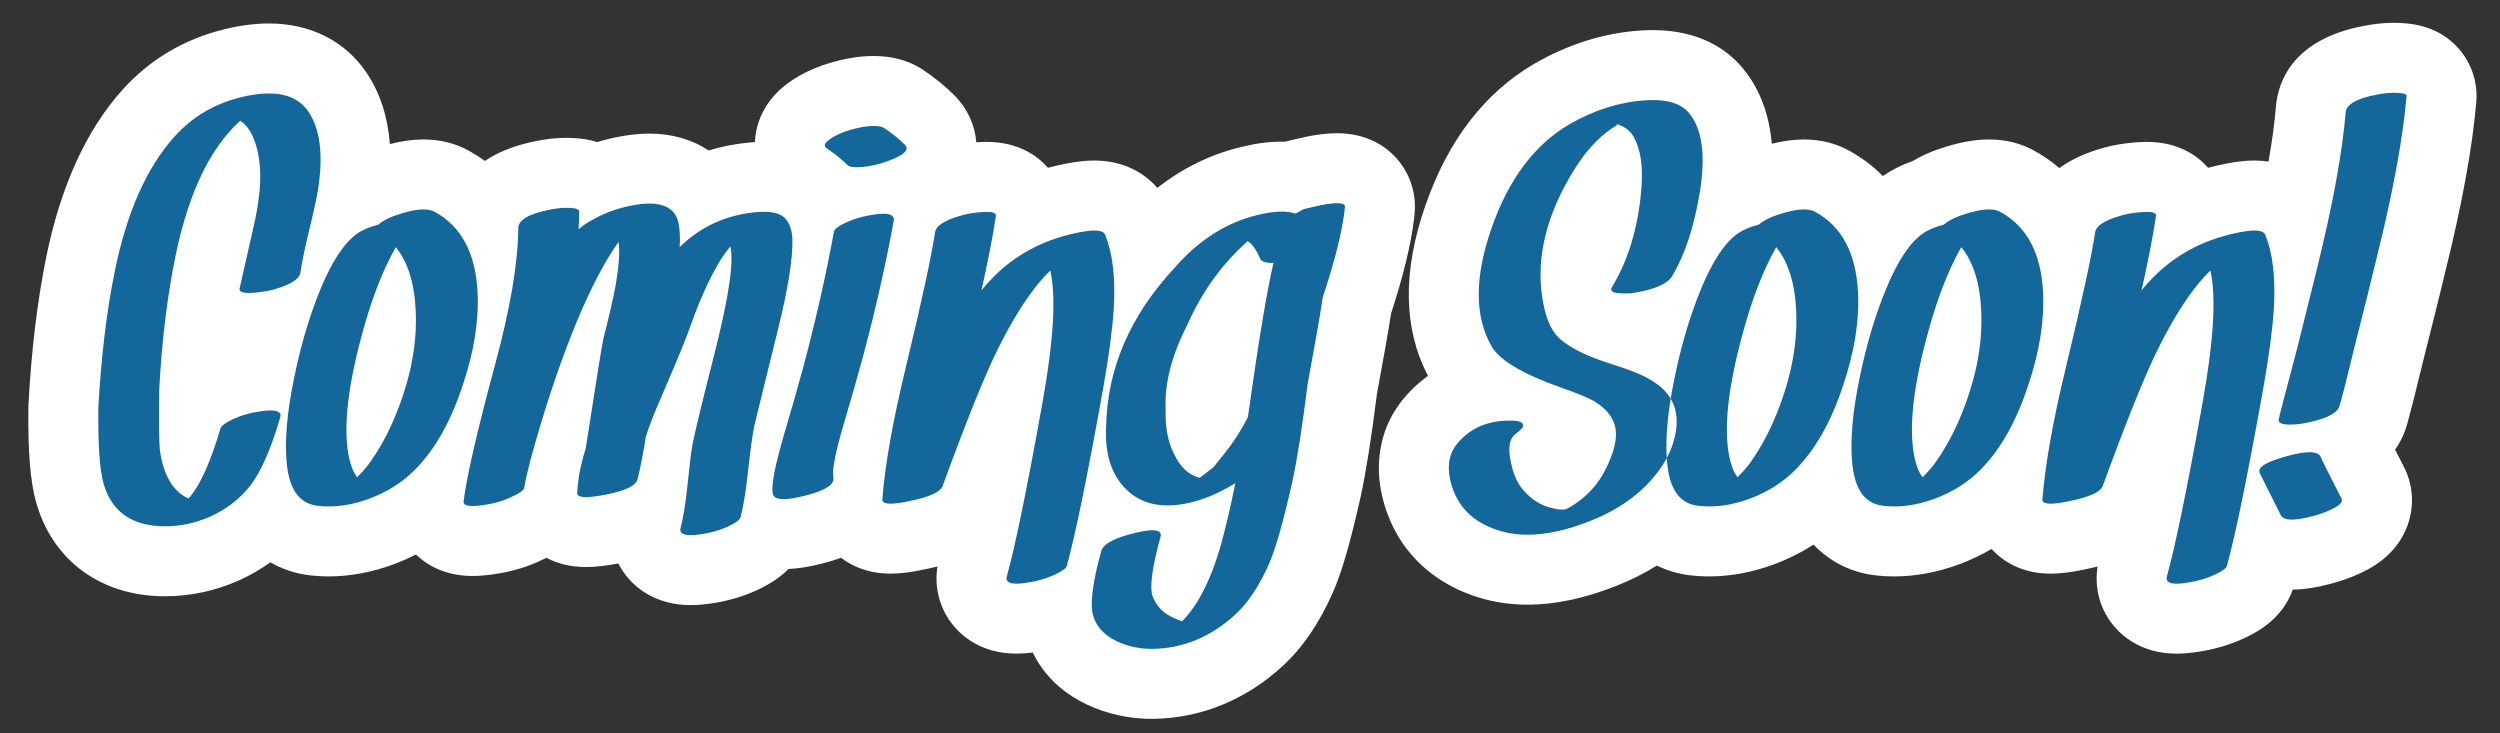 <?xml version="1.0" encoding="utf-8"?>
<!-- Generator: Adobe Illustrator 16.0.0, SVG Export Plug-In . SVG Version: 6.00 Build 0)  -->
<!DOCTYPE svg PUBLIC "-//W3C//DTD SVG 1.1//EN" "http://www.w3.org/Graphics/SVG/1.1/DTD/svg11.dtd">
<svg version="1.1" id="Layer_1" xmlns="http://www.w3.org/2000/svg" xmlns:xlink="http://www.w3.org/1999/xlink" x="0px" y="0px"
	 width="428.788px" height="125.757px" viewBox="0 0 428.788 125.757" enable-background="new 0 0 428.788 125.757"
	 xml:space="preserve">
<rect x="0" y="0" width="428.788" height="125.757" fill="#333333" stroke="none"/>
<g>
	<g>
		<path fill="#13679B" d="M197.627,117.293c-3.049,0-5.919-0.615-8.532-1.827c-4.668-2.193-6.547-5.565-7.306-8.009
			c-0.252-0.784-0.418-1.642-0.495-2.597c-1.072,0.364-2.188,0.651-3.345,0.862c-1.37,0.257-2.554,0.385-3.588,0.385
			c-3.474,0-5.374-1.53-6.356-2.813c-1.285-1.678-1.693-3.854-1.122-5.968c1.241-4.467,2.947-12.598,5.088-24.237
			c-1.377,3.48-2.923,7.568-4.633,12.247c-1.489,4.199-6.1,5.65-9.958,6.445c-1.874,0.408-3.364,0.605-4.624,0.605
			c-2.39,0-4.303-0.754-5.685-2.242c-0.553-0.596-0.984-1.288-1.278-2.034c-1.423,1.063-3.44,2.018-6.27,2.732
			c-2.019,0.515-3.692,0.766-5.103,0.766c-0.733,0-1.41-0.07-2.032-0.198c-1.238,2.592-3.894,3.823-4.995,4.333
			c-1.67,0.768-3.483,1.331-5.404,1.68c-1.37,0.245-2.518,0.363-3.526,0.363c-3.474,0-5.381-1.508-6.368-2.772
			c-1.284-1.645-1.721-3.787-1.198-5.877c0.028-0.107,0.058-0.224,0.088-0.349c-2.183,1.208-4.624,1.682-5.917,1.933
			c-1.878,0.365-3.323,0.535-4.548,0.535c-2.462,0-4.415-0.761-5.805-2.263c-0.241-0.261-0.459-0.54-0.653-0.834
			c-1.281,1.357-2.903,2.112-3.759,2.5c-1.676,0.805-3.525,1.391-5.495,1.741c-1.477,0.262-2.7,0.39-3.739,0.39
			c-2.524,0-4.514-0.796-5.914-2.367c-0.963-1.081-1.531-2.45-1.632-3.883c-2.33,1.923-5.016,3.463-8.013,4.591
			c-3.104,1.152-6.16,1.731-9.111,1.731c-0.932,0-1.867-0.058-2.781-0.172c-1.741-0.225-4.93-1.056-7.344-4.091
			c-2.121,2.253-4.688,4.076-7.667,5.445c-3.37,1.49-6.81,2.227-10.303,2.227c-0.369,0-0.738-0.008-1.109-0.024
			c-7.826-0.394-13.222-4.566-15.231-11.751c-0.822-2.919-1.173-7.537-1.1-14.52c0-0.085,0.003-0.17,0.008-0.255
			c0.47-8.846,1.443-16.99,2.893-24.204c2.257-11.214,6.204-20.004,11.73-26.128c3.871-4.283,8.736-7.158,14.464-8.549
			c2.207-0.536,4.277-0.808,6.152-0.808c6.489,0,9.974,3.134,11.755,5.763c2.93,4.348,3.784,10.09,2.622,17.568
			c-0.019,0.116-0.039,0.234-0.06,0.355c0.552-0.238,1.13-0.453,1.733-0.643c1.105-0.739,2.388-1.353,3.83-1.834
			c2.529-0.878,4.726-1.316,6.646-1.316c1.837,0,3.481,0.402,4.888,1.195c1.936,1.058,4.076,2.668,5.912,5.092
			c1-2.435,3.579-4.874,9.464-6.084c1.477-0.317,2.919-0.482,4.238-0.482c0.295,0,0.583,0.008,0.864,0.024
			c1.777,0.067,3.153,0.496,4.208,1.125c2.15-0.84,4.409-1.415,6.755-1.717c0.867-0.106,1.667-0.157,2.419-0.157
			c4.22,0,7.073,1.604,8.828,3.789c2.728-1.222,5.694-1.987,8.879-2.288c0.674-0.062,1.314-0.093,1.915-0.093
			c3.468,0,6.183,1.027,8.069,3.052c0.031,0.034,0.063,0.068,0.093,0.103c0.242,0.272,0.469,0.556,0.679,0.851
			c0.662-0.522,1.338-0.917,1.902-1.208c-0.21-0.165-0.417-0.347-0.619-0.548c-0.692-0.692-1.587-1.411-2.656-2.134
			c-1.895-1.262-3.019-3.321-3.011-5.524c0.006-1.73,0.688-4.223,3.899-6.275c1.117-0.711,2.33-1.293,3.613-1.738
			c1.767-0.631,3.613-1.051,5.432-1.229c0.041-0.004,0.082-0.007,0.123-0.011c0.484-0.037,0.93-0.054,1.339-0.054
			c1.932,0,3.516,0.387,4.845,1.185c0.091,0.055,0.181,0.112,0.27,0.171c1.712,1.156,3.209,2.371,4.451,3.612
			c1.701,1.701,2.408,4.072,1.892,6.341c-0.627,2.758-2.729,4.378-4.638,5.355c0.41,0.319,0.745,0.654,1.015,0.973
			c0.077,0.091,0.152,0.185,0.224,0.279c2.084-1.475,4.523-2.131,5.668-2.439c1.138-0.318,2.498-0.544,4.1-0.674
			c0.531-0.047,1.05-0.073,1.54-0.073c2.556,0,4.557,0.788,5.947,2.34c0.867,0.969,1.412,2.173,1.582,3.444
			c2.334-0.979,4.82-1.717,7.45-2.21c1.289-0.251,2.436-0.377,3.465-0.377c5.237,0,7.033,3.469,7.459,4.533
			c0.552,1.374,0.988,2.855,1.308,4.456c0.173-0.191,0.348-0.383,0.524-0.574c4.973-5.685,10.804-9.355,17.333-10.907
			c1.98-0.496,3.8-0.745,5.492-0.745c0.49,0,0.969,0.022,1.437,0.065c0.35-0.154,0.712-0.274,1.085-0.359l2.781-0.634
			c0.931-0.222,2.015-0.385,3.169-0.475c0.404-0.029,0.754-0.042,1.071-0.042c2.359,0,4.247,0.736,5.609,2.188
			c1.159,1.236,1.784,2.902,1.731,4.598c-0.007,0.242-0.027,0.482-0.061,0.723c-0.009,0.122-0.021,0.243-0.036,0.363
			c-0.472,4.074-1.732,9.2-3.85,15.654c-0.428,2.842-1.253,7.558-2.517,14.376c-0.935,7.45-1.819,13.06-2.704,17.146
			c-1.643,7.333-3.072,12.314-4.382,15.271c-2.057,4.625-4.429,8.122-7.256,10.697c-5.292,4.84-11.41,7.34-18.176,7.424
			C197.677,117.293,197.652,117.293,197.627,117.293z M210.343,55.644c-0.417,0.787-0.811,1.595-1.18,2.425
			c-0.044,0.1-0.092,0.199-0.142,0.296c-2.208,4.309-3.253,8.178-3.105,11.499c0.006,0.139,0.007,0.278,0.004,0.417
			c-0.029,1.173,0.042,2.087,0.155,2.791c0.761-1.028,1.482-2.164,2.164-3.406C209.006,64.236,209.706,59.574,210.343,55.644z
			 M33.29,69.432c1.127-1.403,2.706-2.302,4.096-2.962c1.723-0.792,3.535-1.355,5.456-1.704c0.549-0.098,1.061-0.175,1.542-0.232
			c0.064-0.328,0.132-0.659,0.201-0.993c0.537-2.641,1.161-5.196,1.867-7.65c-0.653,0.109-1.368,0.204-2.153,0.286
			c-0.066,0.007-0.132,0.013-0.199,0.018c-0.489,0.035-0.932,0.051-1.327,0.051c-1.006,0-4.069,0-6.176-2.487
			c-0.908-1.072-1.43-2.399-1.509-3.779c-0.855,5.249-1.451,10.921-1.775,16.928C33.302,67.835,33.295,68.674,33.29,69.432z
			 M373.336,106.106c-3.475,0-5.375-1.53-6.357-2.814c-1.284-1.679-1.692-3.854-1.119-5.97c1.24-4.465,2.946-12.597,5.087-24.234
			c-1.377,3.481-2.924,7.57-4.634,12.251c-1.49,4.197-6.1,5.646-9.956,6.441c-1.873,0.408-3.364,0.605-4.624,0.605
			c-2.389,0-4.301-0.754-5.683-2.241c-1.227-1.319-1.854-3.114-1.722-4.924c0.022-0.297,0.046-0.597,0.072-0.9
			c-0.178,0.187-0.357,0.371-0.539,0.552c-2.714,2.714-6.026,4.819-9.844,6.256c-3.104,1.152-6.161,1.731-9.111,1.731
			c-0.931,0-1.866-0.058-2.78-0.172c-2.366-0.305-7.406-1.73-9.54-8.288c-0.153,0.16-0.307,0.318-0.463,0.473
			c-2.714,2.714-6.026,4.819-9.844,6.256c-3.104,1.152-6.161,1.731-9.111,1.731c-0.931,0-1.866-0.058-2.78-0.172
			c-1.5-0.194-4.075-0.837-6.304-2.954c-2.59,2.068-5.612,3.795-9.04,5.162c-4.693,1.868-9.075,2.814-13.028,2.814
			c-2.208,0-4.33-0.292-6.307-0.87c-7.515-2.188-10.727-7.057-12.097-10.754c-1.166-3.145-1.417-6.157-0.745-8.954
			c0.673-2.936,2.56-5.588,5.595-7.825c1.809-1.296,3.827-2.194,6.047-2.696c-1.721-1.304-2.986-2.69-3.867-4.207
			c-3.837-6.692-3.991-15.179-0.477-25.253c3.36-9.667,8.709-16.723,15.896-20.965c5.09-2.953,10.373-4.617,15.742-4.97
			c0.584-0.037,1.134-0.055,1.661-0.055c4.745,0,8.361,1.441,10.748,4.282c3.48,4.053,4.577,10.006,3.307,18.136
			c0.454-0.185,0.924-0.354,1.41-0.508c1.105-0.738,2.388-1.353,3.831-1.834c2.528-0.878,4.725-1.316,6.646-1.316
			c1.836,0,3.48,0.402,4.888,1.195c2.683,1.467,5.76,3.996,7.871,8.278c1.317-1.813,2.729-3.242,4.247-4.305
			c1.247-0.847,2.662-1.515,4.255-2.019c1.105-0.738,2.388-1.353,3.831-1.834c2.528-0.878,4.725-1.316,6.646-1.316
			c1.836,0,3.48,0.402,4.888,1.195c2.507,1.371,5.357,3.668,7.443,7.457c1.013-5.314,7.072-6.943,9.097-7.488
			c1.138-0.318,2.499-0.544,4.101-0.674c0.53-0.047,1.049-0.073,1.539-0.073c2.555,0,4.555,0.787,5.944,2.338
			c0.868,0.969,1.414,2.174,1.584,3.446c2.334-0.979,4.82-1.717,7.45-2.21c1.288-0.251,2.436-0.377,3.464-0.377
			c3.795,0,5.783,1.822,6.753,3.229c1.558-7.167,2.539-13.198,2.926-17.993c0.42-4.426,3.862-7.238,10.238-8.441
			c1.404-0.274,2.764-0.417,4.004-0.417c0.308,0,0.606,0.009,0.897,0.025c1.112,0.036,3.805,0.176,5.73,2.368
			c1.143,1.302,1.701,3.035,1.53,4.756c-0.636,7.398-2.38,16.911-5.176,28.194l-1.705,6.967c-0.759,2.999-1.343,5.321-1.765,7.009
			c-2.834,11.638-3.096,12.274-3.349,12.889c-0.031,0.075-0.063,0.15-0.098,0.224c-0.709,1.543-1.817,2.698-3.133,3.575
			c0.024,0.055,0.048,0.109,0.07,0.165c0.129,0.283,0.722,1.519,3.394,6.747c0.03,0.06,0.061,0.121,0.089,0.182
			c0.751,1.601,0.829,3.4,0.218,5.066c-0.987,2.697-3.386,4.055-5.104,4.841c-1.211,0.563-2.526,1.031-3.881,1.38
			c-2.009,0.543-3.729,0.815-5.193,0.815c-1.78,0-3.166-0.405-4.233-0.975c-0.401,1.718-0.773,3.194-1.117,4.437
			c-0.879,3.357-4.053,4.829-5.423,5.464c-1.675,0.769-3.486,1.331-5.404,1.68C375.555,105.979,374.371,106.106,373.336,106.106z
			 M265,77.968c0.325,1.592,0.735,2.088,0.782,2.141c0.348,0.387,0.872,0.884,1.394,1.071c0.26-0.188,0.502-0.385,0.705-0.575
			c0.03-0.028,0.061-0.057,0.091-0.084c0.807-0.728,1.45-1.566,1.969-2.563c1.068-2.072,1.211-3.11,1.228-3.405
			c-0.073-0.058-0.351-0.32-0.91-0.644c-0.154-0.087-0.877-0.458-2.989-1.237C267.34,74.125,266.919,76.044,265,77.968z
			 M276.732,56.222c0.349,0.121,0.78,0.266,1.316,0.44c1.586,0.517,2.754,0.914,3.512,1.189c0.348,0.127,0.687,0.257,1.017,0.39
			c0.218-0.84,0.445-1.669,0.683-2.487c-0.521,0.118-1.023,0.216-1.499,0.301c-0.928,0.186-1.91,0.281-2.923,0.281
			c-0.349,0-0.706-0.011-1.07-0.034C277.405,56.29,277.06,56.263,276.732,56.222z M271.501,53.586
			c0.137,0.121,0.323,0.271,0.573,0.446c-0.411-0.44-0.723-0.9-0.959-1.335c-0.055-0.101-0.106-0.203-0.155-0.306
			C271.219,53.192,271.449,53.518,271.501,53.586z M275.566,31.543c-0.201,0.302-0.401,0.616-0.6,0.941
			c-3.692,6.029-5.204,11.544-4.617,16.847c0.056-1.119,0.402-2.237,1.036-3.26c2.214-3.664,3.607-8.262,4.106-13.606
			C275.522,32.14,275.547,31.833,275.566,31.543z"/>
	</g>
	<path fill="#FFFFFF" d="M410.578,15.913c0.215,0,0.423,0.006,0.624,0.02c1.074,0.033,1.595,0.212,1.563,0.537
		c-0.619,7.194-2.295,16.309-5.029,27.344c-0.326,1.335-0.896,3.662-1.709,6.982c-0.749,2.962-1.335,5.29-1.758,6.982
		c-1.823,7.487-2.849,11.507-3.076,12.061c-0.554,1.205-2.604,2.132-6.152,2.783c-0.731,0.136-1.441,0.204-2.127,0.204
		c-0.139,0-0.275-0.003-0.412-0.008c-1.367-0.032-1.904-0.407-1.611-1.123c-0.003,0.006-0.004,0.009-0.006,0.009
		c-0.035,0,1.009-4.007,3.131-12.021c0.488-1.92,1.595-6.364,3.32-13.33c2.767-11.198,4.427-20.231,4.98-27.1
		c0.13-1.367,1.92-2.376,5.371-3.027C408.753,16.017,409.717,15.913,410.578,15.913 M46.113,16.026c3.112,0,5.375,1.043,6.787,3.128
		c2.018,2.995,2.571,7.422,1.66,13.281c-0.261,1.595-0.781,3.988-1.563,7.178c-0.749,3.125-1.237,5.501-1.465,7.129
		c-0.195,1.172-1.807,2.165-4.834,2.979c-0.781,0.195-1.791,0.358-3.027,0.488c-0.332,0.024-0.631,0.036-0.899,0.036
		c-1.206,0-1.769-0.24-1.688-0.719c0.032-0.195,0.846-3.792,2.441-10.791c1.009-4.395,1.334-8.04,0.977-10.938
		c-0.456-3.548-1.546-5.908-3.271-7.08c-0.13,0.13-0.228,0.212-0.293,0.244c-4.916,4.558-8.48,11.979-10.693,22.266
		c-1.498,7.097-2.474,14.925-2.93,23.486c-0.065,5.794-0.033,9.261,0.098,10.4c0.586,4.362,2.229,7.162,4.932,8.398
		c0.618-0.716,1.204-1.563,1.758-2.539c1.302-2.344,2.539-5.501,3.711-9.473c0.13-0.456,0.846-0.993,2.148-1.611
		c1.204-0.553,2.522-0.96,3.955-1.221c1.002-0.177,1.826-0.266,2.47-0.266c1.364,0,1.924,0.398,1.681,1.194
		c-1.595,5.404-3.288,9.277-5.078,11.621c-1.758,2.279-4.053,4.069-6.885,5.371c-2.533,1.119-5.132,1.679-7.798,1.679
		c-0.281,0-0.563-0.006-0.845-0.019c-5.176-0.26-8.415-2.718-9.717-7.373c-0.651-2.311-0.944-6.592-0.879-12.842
		c0.456-8.594,1.383-16.374,2.783-23.34c2.051-10.188,5.485-17.952,10.303-23.291c3.06-3.385,6.868-5.631,11.426-6.738
		C43.129,16.239,44.708,16.026,46.113,16.026 M283.465,17.16c2.903,0,4.955,0.714,6.154,2.142c2.376,2.767,2.994,7.455,1.855,14.063
		c-0.977,5.762-2.539,10.433-4.688,14.014c-0.781,1.27-2.832,2.197-6.152,2.783c-0.558,0.116-1.157,0.175-1.797,0.175
		c-0.258,0-0.521-0.01-0.791-0.028c-1.465-0.032-1.986-0.391-1.563-1.074c2.734-4.524,4.395-9.928,4.98-16.211
		c0.293-3.06,0.162-5.518-0.391-7.373c-0.326-1.204-0.766-2.148-1.318-2.832c-0.195-0.228-0.456-0.472-0.781-0.732
		c-0.456-0.293-0.717-0.456-0.781-0.488c-0.276-0.092-0.521-0.16-0.732-0.203c0.026-0.017,0.141-0.063,0.342-0.139
		c-0.033,0-0.033-0.008,0.003-0.025c0.038-0.009,0.076-0.018,0.115-0.027c-0.002,0.003-0.001,0.004,0.004,0.004
		c0.017,0,0.073-0.016,0.171-0.049c-0.059,0.016-0.117,0.031-0.175,0.045c0.004-0.006,0.03-0.021,0.077-0.045
		c-0.095,0.032-0.159,0.056-0.192,0.072c-0.262,0.058-0.523,0.1-0.784,0.123c0.059,0,0.088,0,0.088,0s-0.014,0-0.039,0h0.146
		c0.076,0.01,0.157,0.023,0.244,0.041c-0.008,0.005-0.008,0.008,0,0.008c-0.456,0.261-0.798,0.472-1.025,0.635
		c-2.409,1.628-4.606,4.069-6.592,7.324c-4.525,7.39-6.315,14.502-5.371,21.338c0.488,3.451,1.448,5.859,2.881,7.227
		c1.334,1.237,3.271,2.36,5.811,3.369c0.618,0.261,1.627,0.619,3.027,1.074c1.497,0.488,2.604,0.863,3.32,1.123
		c2.669,0.977,4.639,2.116,5.908,3.418c0.448,0.456,0.826,0.946,1.135,1.469c-0.636,3.92-0.861,7.315-0.676,10.185
		c-0.489,0.916-1.081,1.816-1.777,2.702c-2.702,3.451-6.462,6.136-11.279,8.057c-4,1.592-7.604,2.387-10.808,2.387
		c-1.646,0-3.187-0.209-4.622-0.629c-4.135-1.204-6.852-3.564-8.154-7.08c-0.748-2.018-0.928-3.841-0.537-5.469
		c0.358-1.563,1.465-3.027,3.32-4.395c1.866-1.337,4.193-2.006,6.981-2.006c0.13,0,0.26,0.001,0.392,0.004
		c1.106,0.033,1.725,0.277,1.855,0.732c0.098,0.326-0.326,0.83-1.27,1.514c-1.074,0.781-1.367,2.344-0.879,4.688
		c0.423,2.181,1.155,3.857,2.197,5.029c1.432,1.595,2.994,2.588,4.688,2.979c0.716,0.195,1.188,0.293,1.416,0.293
		c0.228,0.017,0.402,0.024,0.524,0.024s0.191-0.008,0.208-0.024c0.103,0,0.202-0.003,0.298-0.01
		c-0.046,0.018-0.097,0.037-0.151,0.059c0.032,0,0.195-0.032,0.488-0.098c-0.082,0.014-0.167,0.024-0.255,0.032
		c0.184-0.079,0.271-0.119,0.26-0.119c-0.001,0-0.005,0.001-0.011,0.002c0.197-0.095,0.395-0.197,0.592-0.307
		c0.098-0.065,0.325-0.211,0.684-0.439c0.748-0.488,1.399-0.993,1.953-1.514c1.334-1.204,2.425-2.62,3.271-4.248
		c1.627-3.157,2.213-5.68,1.758-7.568c-0.424-1.758-1.677-3.239-3.76-4.443c-0.977-0.553-2.816-1.302-5.518-2.246
		c-6.543-2.311-10.515-4.671-11.914-7.08c-2.93-5.11-2.93-11.865,0-20.264c2.896-8.333,7.324-14.258,13.281-17.773
		c4.264-2.474,8.626-3.857,13.086-4.15C282.637,17.174,283.06,17.16,283.465,17.16 M149.873,21.608c0.806,0,1.392,0.11,1.758,0.33
		c1.399,0.944,2.588,1.904,3.564,2.881c0.879,0.879-0.163,1.839-3.125,2.881c-1.367,0.488-2.718,0.798-4.053,0.928
		c-0.41,0.037-0.774,0.056-1.093,0.056c-0.797,0-1.311-0.116-1.543-0.349c-0.977-0.977-2.165-1.937-3.564-2.881
		c-0.651-0.423-0.391-1.009,0.781-1.758c0.716-0.456,1.497-0.83,2.344-1.123c1.367-0.488,2.718-0.797,4.053-0.928
		C149.312,21.621,149.604,21.608,149.873,21.608 M229.34,34.853c0.923,0,1.37,0.204,1.344,0.61c0,0.065-0.018,0.146-0.049,0.244
		c0,0.098,0,0.179,0,0.244c-0.017,0-0.025,0-0.025,0s0.009,0,0.025,0c-0.424,3.744-1.678,8.757-3.76,15.039
		c-0.391,2.702-1.254,7.65-2.588,14.844c-0.912,7.292-1.791,12.891-2.637,16.797c-1.531,6.836-2.865,11.54-4.004,14.111
		c-1.693,3.809-3.631,6.706-5.811,8.691c-4.2,3.841-8.936,5.794-14.209,5.859c-2.181,0-4.183-0.423-6.006-1.27
		c-2.148-1.009-3.516-2.458-4.102-4.346c-0.618-1.921-0.163-5.648,1.367-11.182c0.358-1.237,2.344-2.279,5.957-3.125
		c1.19-0.282,2.131-0.423,2.822-0.423c1.141,0,1.601,0.385,1.377,1.156c-1.465,5.306-1.904,8.724-1.318,10.254
		c0.651,1.66,1.872,2.881,3.662,3.662c0.488,0.228,0.944,0.407,1.367,0.537c0.293-0.326,0.504-0.554,0.635-0.684
		c0.944-1.074,1.774-2.263,2.49-3.564c1.399-2.474,2.604-5.534,3.613-9.18c0.846-3.092,1.643-6.51,2.393-10.254
		c-3.451,2.116-6.739,3.353-9.864,3.711c-0.606,0.073-1.193,0.109-1.761,0.109c-2.998,0-5.454-1.013-7.37-3.039
		c-2.344-2.474-3.401-5.973-3.174-10.498c0.195-9.928,4.102-18.994,11.719-27.197c4.167-4.785,8.918-7.813,14.258-9.082
		c1.552-0.388,2.92-0.582,4.104-0.582c0.903,0,1.699,0.113,2.39,0.338c0.977-0.521,1.465-0.781,1.465-0.781s0.928-0.211,2.783-0.635
		c0.684-0.163,1.447-0.276,2.295-0.342C228.954,34.861,229.157,34.853,229.34,34.853 M205.781,81.948
		c0.195-0.163,0.342-0.276,0.439-0.342c1.27-0.977,1.904-1.465,1.904-1.465s0.651-0.813,1.954-2.441
		c1.432-1.758,2.75-3.809,3.955-6.152c1.822-12.988,3.287-21.81,4.395-26.465c-0.134,0.007-0.263,0.01-0.386,0.01
		c-1.04,0-1.677-0.248-1.909-0.743c-0.555-1.27-1.107-2.148-1.66-2.637c-0.164-0.13-0.326-0.244-0.488-0.342
		c-4.363,3.874-7.797,8.626-10.303,14.258c-2.702,5.273-3.955,10.107-3.76,14.502c-0.065,2.604,0.244,4.785,0.928,6.543
		C201.989,79.669,203.633,81.427,205.781,81.948 M111.388,34.916c2.97,0,4.649,1.208,5.038,3.624
		c0.195,1.14,0.244,2.425,0.146,3.857c3.548-3.516,7.91-5.518,13.086-6.006c0.48-0.044,0.931-0.066,1.352-0.066
		c1.744,0,2.97,0.38,3.678,1.141c0.781,0.879,1.188,2.116,1.221,3.711c0.065,3.288-0.749,8.35-2.441,15.186
		c-2.745,11.137-4.113,16.706-4.104,16.706c0,0,0.001-0.002,0.002-0.007c-0.293,1.465-0.651,4.069-1.074,7.813
		c-0.358,3.353-0.781,5.957-1.27,7.813c-0.098,0.456-0.814,0.993-2.148,1.611c-1.205,0.554-2.523,0.96-3.955,1.221
		c-0.992,0.177-1.81,0.266-2.453,0.266c-1.363,0-1.945-0.398-1.746-1.194c0.456-1.725,0.846-4.118,1.172-7.178
		c0.358-3.483,0.651-5.875,0.879-7.178c0.423-2.148,1.66-7.259,3.711-15.332c1.725-6.771,2.702-11.833,2.93-15.186
		c0.098-1.53,0.049-2.686-0.146-3.467c-0.044,0.066-0.077,0.115-0.099,0.147c-0.911,1.074-1.823,2.474-2.733,4.198
		c-1.433,2.637-2.914,6.136-4.443,10.498c-0.684,1.855-2.23,5.583-4.639,11.182c-1.14,2.572-2.002,4.785-2.588,6.641
		c-0.423,2.767-0.896,5.192-1.416,7.275c-0.261,1.107-2.067,1.986-5.42,2.637c-1.458,0.283-2.593,0.425-3.404,0.425
		c-1.056,0-1.564-0.239-1.527-0.718c0.098-1.692,0.325-3.271,0.684-4.736c0.195-0.911,0.456-1.872,0.781-2.881
		c1.79-11.556,2.799-17.838,3.027-18.848c1.042-4.069,1.741-7.112,2.1-9.131c0.586-3.45,0.749-5.924,0.488-7.422
		c-2.312,3.223-4.72,7.829-7.227,13.818c-2.181,5.339-4.199,11.084-6.055,17.236c-1.563,5.176-2.523,8.871-2.881,11.084
		c-0.065,0.423-0.781,0.944-2.148,1.563c-1.205,0.586-2.539,1.009-4.004,1.27c-1.116,0.199-2.013,0.298-2.689,0.298
		c-1.1,0-1.619-0.262-1.559-0.786c0.521-4.231,2.312-12.012,5.371-23.34c2.637-9.733,3.971-17.578,4.004-23.535
		c0-1.367,1.741-2.409,5.225-3.125c1.119-0.24,2.128-0.359,3.029-0.359c0.2,0,0.395,0.006,0.584,0.018
		c1.074,0.033,1.611,0.244,1.611,0.635c0,1.009-0.033,2.019-0.098,3.027c0.684-0.586,1.383-1.074,2.1-1.465
		c2.571-1.497,5.371-2.441,8.398-2.832C110.325,34.952,110.875,34.916,111.388,34.916 M341.146,35.92
		c0.795,0,1.441,0.141,1.94,0.422c4.524,2.474,6.966,7.031,7.324,13.672c0.26,4.916-0.586,10.271-2.539,16.064
		c-2.051,6.25-4.802,11.101-8.252,14.551c-2.116,2.116-4.688,3.744-7.715,4.883c-2.419,0.897-4.751,1.347-6.997,1.347
		c-0.687,0-1.365-0.042-2.036-0.126c-3.027-0.391-4.752-2.799-5.176-7.227c-0.391-3.874,0.033-8.789,1.27-14.746
		c1.14-5.599,2.653-10.677,4.541-15.234c1.953-4.752,4.068-7.926,6.348-9.521c0.911-0.618,2.083-1.106,3.516-1.465
		c0.748-0.651,1.758-1.188,3.027-1.611C338.333,36.256,339.917,35.92,341.146,35.92 M329.756,81.85
		c0.618-0.618,1.172-1.221,1.66-1.807c1.725-2.278,3.223-4.866,4.492-7.764c2.864-6.608,4.166-12.891,3.906-18.848
		c-0.195-4.785-1.335-8.463-3.418-11.035c-0.586,1.009-1.156,2.116-1.709,3.32c-1.465,3.19-2.751,6.787-3.857,10.791
		c-2.67,9.538-3.5,16.813-2.49,21.826C328.666,79.897,329.137,81.069,329.756,81.85 M309.408,35.92c0.795,0,1.441,0.141,1.94,0.422
		c4.524,2.474,6.966,7.031,7.324,13.672c0.26,4.916-0.586,10.271-2.539,16.064c-2.051,6.25-4.802,11.101-8.252,14.551
		c-2.116,2.116-4.688,3.744-7.715,4.883c-2.419,0.897-4.751,1.347-6.997,1.347c-0.688,0-1.365-0.042-2.036-0.126
		c-3.027-0.391-4.752-2.799-5.176-7.227c-0.031-0.308-0.057-0.623-0.078-0.944c0.77-1.439,1.284-2.915,1.543-4.427
		c0.368-2.233,0.079-4.153-0.867-5.757c0.188-1.16,0.412-2.366,0.672-3.618c1.14-5.599,2.653-10.677,4.541-15.234
		c1.953-4.752,4.068-7.926,6.348-9.521c0.911-0.618,2.083-1.106,3.516-1.465c0.748-0.651,1.758-1.188,3.027-1.611
		C306.595,36.256,308.178,35.92,309.408,35.92 M298.018,81.85c0.618-0.618,1.172-1.221,1.66-1.807
		c1.725-2.278,3.223-4.866,4.492-7.764c2.864-6.608,4.166-12.891,3.906-18.848c-0.195-4.785-1.335-8.463-3.418-11.035
		c-0.586,1.009-1.156,2.116-1.709,3.32c-1.465,3.19-2.751,6.787-3.857,10.791c-2.67,9.538-3.5,16.813-2.49,21.826
		C296.927,79.897,297.399,81.069,298.018,81.85 M72.64,35.92c0.795,0,1.442,0.141,1.94,0.422c4.524,2.474,6.966,7.031,7.324,13.672
		c0.26,4.916-0.586,10.271-2.539,16.064c-2.051,6.25-4.802,11.101-8.252,14.551c-2.116,2.116-4.688,3.744-7.715,4.883
		c-2.418,0.897-4.751,1.347-6.998,1.347c-0.687,0-1.365-0.042-2.036-0.126c-3.027-0.391-4.752-2.799-5.176-7.227
		c-0.391-3.874,0.033-8.789,1.27-14.746c1.14-5.599,2.653-10.677,4.541-15.234c1.953-4.752,4.069-7.926,6.348-9.521
		c0.911-0.618,2.083-1.106,3.516-1.465c0.749-0.651,1.758-1.188,3.027-1.611C69.828,36.256,71.411,35.92,72.64,35.92 M61.25,81.85
		c0.618-0.618,1.172-1.221,1.66-1.807c1.725-2.278,3.223-4.866,4.492-7.764c2.864-6.608,4.167-12.891,3.906-18.848
		c-0.195-4.785-1.335-8.463-3.418-11.035c-0.586,1.009-1.156,2.116-1.709,3.32c-1.465,3.19-2.751,6.787-3.857,10.791
		c-2.669,9.538-3.5,16.813-2.49,21.826C60.159,79.897,60.631,81.069,61.25,81.85 M230.635,35.952h0.005 M230.635,35.952h0.005
		 M368.213,36.338c1.105,0,1.633,0.229,1.582,0.688c-0.554,3.613-1.384,7.878-2.49,12.793c0.813-1.009,1.66-1.937,2.539-2.783
		c3.906-3.743,8.724-6.152,14.453-7.227c0.939-0.183,1.726-0.274,2.359-0.274c1.056,0,1.685,0.254,1.889,0.763
		c1.27,3.158,1.758,7.324,1.465,12.5c-0.229,3.646-0.83,8.22-1.807,13.721c-2.702,15.072-4.785,25.244-6.25,30.518
		c-0.098,0.423-0.814,0.944-2.148,1.563c-1.205,0.553-2.523,0.96-3.955,1.221c-1.022,0.192-1.86,0.288-2.514,0.288
		c-1.343,0-1.905-0.405-1.686-1.215c1.465-5.273,3.516-15.267,6.152-29.98c1.888-10.547,2.327-18.05,1.318-22.51
		c-0.717,0.684-1.367,1.384-1.953,2.1c-2.312,2.8-4.639,6.543-6.982,11.23c-2.246,4.492-5.42,12.354-9.521,23.584
		c-0.358,1.042-2.197,1.904-5.518,2.588c-1.476,0.321-2.614,0.482-3.414,0.482c-0.982,0-1.455-0.242-1.42-0.727
		c0.424-5.794,1.791-13.46,4.102-22.998c2.669-11.067,4.313-18.668,4.932-22.803c0.162-1.172,1.758-2.165,4.785-2.979
		c0.813-0.228,1.822-0.391,3.027-0.488C367.555,36.356,367.907,36.338,368.213,36.338 M169.238,36.338
		c1.105,0,1.633,0.229,1.582,0.688c-0.554,3.613-1.384,7.878-2.49,12.793c0.813-1.009,1.66-1.937,2.539-2.783
		c3.906-3.743,8.724-6.152,14.453-7.227c0.939-0.183,1.726-0.274,2.359-0.274c1.056,0,1.685,0.254,1.889,0.763
		c1.27,3.158,1.758,7.324,1.465,12.5c-0.228,3.646-0.83,8.22-1.807,13.721c-2.702,15.072-4.785,25.244-6.25,30.518
		c-0.098,0.423-0.814,0.944-2.148,1.563c-1.205,0.553-2.523,0.96-3.955,1.221c-1.022,0.192-1.86,0.288-2.513,0.288
		c-1.343,0-1.905-0.405-1.686-1.215c1.465-5.273,3.516-15.267,6.152-29.98c1.888-10.547,2.327-18.05,1.318-22.51
		c-0.716,0.684-1.367,1.384-1.953,2.1c-2.312,2.8-4.639,6.543-6.982,11.23c-2.246,4.492-5.42,12.354-9.521,23.584
		c-0.358,1.042-2.197,1.904-5.518,2.588c-1.476,0.321-2.614,0.482-3.415,0.482c-0.982,0-1.455-0.242-1.419-0.727
		c0.423-5.794,1.791-13.46,4.102-22.998c2.669-11.067,4.313-18.668,4.932-22.803c0.163-1.172,1.758-2.165,4.785-2.979
		c0.813-0.228,1.823-0.391,3.027-0.488C168.58,36.356,168.931,36.338,169.238,36.338 M151.503,36.662
		c1.324,0,1.92,0.398,1.788,1.194c-1.335,7.324-3.06,14.974-5.176,22.949c-1.042,3.809-2.116,7.585-3.223,11.328
		c-1.563,5.208-2.214,8.464-1.953,9.766c0.228,1.205-1.4,2.246-4.883,3.125c-1.527,0.389-2.739,0.583-3.635,0.583
		c-1.128,0-1.756-0.308-1.883-0.925c-0.293-1.432,0.407-4.997,2.1-10.693c1.237-4.167,2.311-7.942,3.223-11.328
		c2.148-8.138,3.874-15.788,5.176-22.949c0.065-0.423,0.765-0.944,2.1-1.563c1.204-0.553,2.539-0.96,4.004-1.221
		C150.091,36.751,150.878,36.662,151.503,36.662 M125.166,42.397c-0.022,0.033-0.033,0.049-0.033,0.049
		S125.144,42.43,125.166,42.397C125.166,42.397,125.166,42.397,125.166,42.397 M129.365,73.061h0.005 M396.122,77.563
		c1.024,0,1.656,0.257,1.896,0.771c0.13,0.358,1.334,2.767,3.613,7.227c0.26,0.554-0.391,1.188-1.953,1.904
		c-0.912,0.423-1.872,0.765-2.881,1.025c-1.542,0.417-2.773,0.625-3.695,0.625c-1.023,0-1.663-0.257-1.92-0.771
		c-2.246-4.459-3.45-6.868-3.613-7.227c-0.423-0.977,1.188-1.953,4.834-2.93C393.959,77.771,395.2,77.563,396.122,77.563
		 M268.764,87.235c-0.084,0.041-0.167,0.079-0.251,0.117c-0.026,0.002-0.053,0.004-0.08,0.006
		C268.62,87.286,268.73,87.245,268.764,87.235 M268.515,87.351c-0.013,0.005-0.025,0.011-0.038,0.017
		c0.012-0.005,0.024-0.011,0.036-0.016C268.514,87.352,268.514,87.352,268.515,87.351 M410.578,3.913
		c-1.64,0-3.328,0.173-5.16,0.529c-12.183,2.315-14.658,9.561-15.049,13.676c-0.005,0.057-0.011,0.114-0.015,0.17
		c-0.219,2.71-0.643,5.857-1.268,9.42c-0.77-0.113-1.579-0.174-2.43-0.174c-1.408,0-2.917,0.16-4.611,0.488
		c-1.131,0.213-2.239,0.465-3.324,0.756c-0.031-0.036-0.063-0.071-0.094-0.106c-1.772-1.977-5.018-4.334-10.414-4.334
		c-0.652,0-1.329,0.031-2.064,0.096c-1.943,0.16-3.64,0.444-5.182,0.871c-3.307,0.894-5.832,2.12-7.756,3.52
		c-1.442-1.237-2.919-2.215-4.323-2.986c-2.295-1.272-4.899-1.917-7.742-1.917c-0.001,0-0.001,0-0.001,0
		c-2.584,0-5.404,0.54-8.617,1.648c-1.62,0.546-3.109,1.229-4.453,2.042c-1.833,0.645-3.494,1.47-4.958,2.463
		c-0.048,0.033-0.096,0.065-0.144,0.099c-0.01,0.007-0.019,0.014-0.028,0.02c-1.889-1.909-3.908-3.318-5.795-4.355
		c-2.295-1.272-4.899-1.917-7.742-1.917c-0.001,0-0.001,0-0.001,0c-1.72,0-3.544,0.239-5.52,0.726
		c-0.459-5.262-2.17-9.655-5.123-13.116c-2.473-2.919-7.126-6.371-15.298-6.371c-0.658,0-1.341,0.022-2.03,0.066
		c-6.324,0.416-12.488,2.349-18.346,5.747c-0.026,0.015-0.052,0.03-0.078,0.045c-8.444,4.984-14.675,13.115-18.517,24.168
		c-3.96,11.353-3.815,21.198,0.431,29.272c-0.008,0.005-0.016,0.011-0.022,0.017c-4.208,3.1-6.86,6.908-7.887,11.32
		c-0.935,3.955-0.608,8.118,0.97,12.375c2.613,7.052,8.313,12.177,16.051,14.431c2.512,0.734,5.2,1.108,7.978,1.108
		c4.717,0,9.845-1.089,15.244-3.237c2.485-0.991,4.795-2.151,6.921-3.474c1.776,0.876,3.627,1.407,5.418,1.638
		c1.205,0.151,2.391,0.225,3.571,0.225c3.665,0,7.424-0.706,11.172-2.096c0.017-0.006,0.034-0.013,0.052-0.019
		c2.383-0.897,4.609-2.014,6.661-3.341c2.966,3.146,6.742,4.774,10.282,5.231c1.205,0.151,2.391,0.225,3.571,0.225
		c3.665,0,7.424-0.706,11.172-2.096c0.018-0.006,0.034-0.013,0.052-0.02c1.922-0.723,3.741-1.589,5.45-2.594
		c0.024,0.027,0.049,0.054,0.073,0.08c1.763,1.896,4.941,4.156,10.078,4.156c1.683,0,3.557-0.236,5.894-0.741
		c0.572-0.118,1.306-0.271,2.141-0.485c-0.556,3.483,0.307,6.981,2.447,9.779c1.477,1.93,4.886,5.168,11.122,5.168
		c1.401,0,2.938-0.16,4.693-0.487c2.4-0.439,4.682-1.151,6.781-2.115c1.714-0.794,6.554-3.039,8.436-8.389
		c1.972-0.015,4.081-0.341,6.619-1.023c1.672-0.436,3.299-1.017,4.838-1.729c1.579-0.724,6.26-2.894,8.211-8.219
		c1.166-3.18,1.017-6.618-0.42-9.679c-0.057-0.123-0.116-0.244-0.178-0.365c-0.614-1.201-1.114-2.184-1.522-2.988
		c0.484-0.686,0.922-1.438,1.301-2.262c0.067-0.147,0.133-0.297,0.194-0.447c0.414-1.006,0.688-1.67,3.631-13.757
		c0.42-1.681,1-3.984,1.739-6.909c0.008-0.028,0.015-0.057,0.021-0.086l1.711-6.99c2.897-11.691,4.642-21.23,5.324-29.12
		c0.299-3.332-0.793-6.677-3.004-9.195c-2.415-2.749-5.757-4.229-9.936-4.401C411.383,3.923,410.981,3.913,410.578,3.913
		L410.578,3.913z M46.113,4.026C46.113,4.026,46.113,4.026,46.113,4.026c-2.353,0-4.898,0.329-7.567,0.977
		c-6.921,1.681-12.808,5.164-17.498,10.353c-6.265,6.942-10.692,16.687-13.164,28.97c-1.508,7.503-2.518,15.937-3.002,25.072
		c-0.009,0.17-0.015,0.34-0.017,0.511c-0.08,7.674,0.33,12.676,1.328,16.22c2.673,9.56,10.401,15.589,20.665,16.105
		c0.024,0.001,0.049,0.002,0.074,0.003c0.459,0.021,0.917,0.03,1.374,0.03c4.335,0,8.59-0.909,12.648-2.703
		c0.054-0.024,0.107-0.048,0.161-0.073c1.887-0.867,3.645-1.886,5.264-3.048c2.082,1.21,4.31,1.915,6.45,2.191
		c1.205,0.151,2.392,0.225,3.571,0.225c3.666,0,7.425-0.706,11.173-2.097c0.017-0.006,0.034-0.013,0.051-0.019
		c1.286-0.484,2.525-1.032,3.716-1.642c1.88,1.814,4.972,3.685,9.73,3.685c1.395,0,2.962-0.158,4.79-0.483
		c2.489-0.442,4.843-1.189,6.999-2.219c0.292-0.134,0.576-0.271,0.853-0.413c1.738,0.915,3.977,1.582,6.81,1.582
		c1.58,0,3.341-0.195,5.531-0.614c0.367,0.722,0.806,1.413,1.314,2.064c1.481,1.897,4.893,5.08,11.098,5.08
		c1.366,0,2.859-0.148,4.566-0.454c2.448-0.445,4.744-1.16,6.854-2.13c2.167-1.004,3.956-2.209,5.359-3.61
		c1.714-0.074,3.573-0.376,5.774-0.937c1.183-0.298,2.258-0.623,3.247-0.982c1.879,1.439,4.633,2.714,8.492,2.714
		c1.682,0,3.557-0.236,5.893-0.741c0.572-0.118,1.306-0.27,2.141-0.485c-0.555,3.484,0.308,6.983,2.449,9.781
		c1.477,1.93,4.885,5.167,11.121,5.167c0.864,0,1.779-0.061,2.765-0.184c1.525,3.109,4.31,6.575,9.392,8.963
		c0.017,0.008,0.034,0.016,0.051,0.023c3.41,1.583,7.13,2.385,11.058,2.385c0.05,0,0.099,0,0.149-0.001
		c8.167-0.101,15.829-3.214,22.159-9.003c3.437-3.131,6.28-7.281,8.677-12.672c1.498-3.383,3.005-8.578,4.749-16.363
		c0.006-0.028,0.013-0.056,0.019-0.084c0.915-4.229,1.822-9.954,2.771-17.495c1.187-6.407,1.989-10.979,2.441-13.904
		c2.111-6.499,3.398-11.782,3.925-16.11c0.036-0.257,0.065-0.517,0.085-0.779c0.039-0.334,0.063-0.669,0.075-1.004
		c0.116-3.295-1.095-6.537-3.352-8.942c-1.747-1.863-4.897-4.083-9.984-4.083c-0.474,0-0.974,0.019-1.484,0.056
		c-1.488,0.115-2.861,0.322-4.129,0.62l-2.742,0.625c-0.199,0.045-0.397,0.096-0.594,0.151c-0.196-0.005-0.395-0.008-0.594-0.008
		c-2.171,0-4.444,0.302-6.948,0.924c-5.198,1.246-9.999,3.594-14.346,7.008c-2.256-2.614-5.838-4.694-10.822-4.694
		c-1.411,0-2.921,0.16-4.62,0.489c-1.128,0.213-2.233,0.464-3.316,0.755c-0.03-0.035-0.06-0.068-0.09-0.103
		c-1.772-1.979-5.018-4.338-10.417-4.338c-0.568,0-1.154,0.024-1.782,0.072c-0.243-2.992-1.551-5.852-3.776-8.077
		c-1.512-1.512-3.308-2.973-5.337-4.343c-0.176-0.119-0.355-0.233-0.538-0.342c-2.256-1.354-4.925-2.04-7.933-2.04
		c-0.574,0-1.18,0.024-1.801,0.072c-0.082,0.006-0.163,0.013-0.244,0.021c-2.292,0.224-4.604,0.747-6.875,1.554
		c-1.701,0.594-3.314,1.373-4.797,2.316c-5.436,3.475-6.549,8.065-6.675,10.8c-0.304,0.018-0.612,0.042-0.922,0.07
		c-2.45,0.231-4.793,0.688-7.023,1.368c-2.775-1.861-6.242-2.894-10.147-2.894c-0.993,0-2.038,0.065-3.104,0.196
		c-0.028,0.003-0.056,0.007-0.083,0.01c-1.979,0.255-3.91,0.672-5.78,1.246c-1.25-0.392-2.628-0.635-4.131-0.697
		c-0.378-0.02-0.764-0.03-1.149-0.03c-1.726,0-3.574,0.207-5.493,0.615c-3.648,0.755-6.403,1.945-8.484,3.348
		c-0.936-0.683-1.871-1.265-2.775-1.762c-2.296-1.275-4.903-1.921-7.749-1.921c0,0,0,0-0.001,0c-1.792,0-3.696,0.259-5.766,0.788
		c-0.367-4.728-1.71-8.83-4.021-12.259C59.167,7.009,53.228,4.026,46.113,4.026L46.113,4.026z"/>
</g>
</svg>

